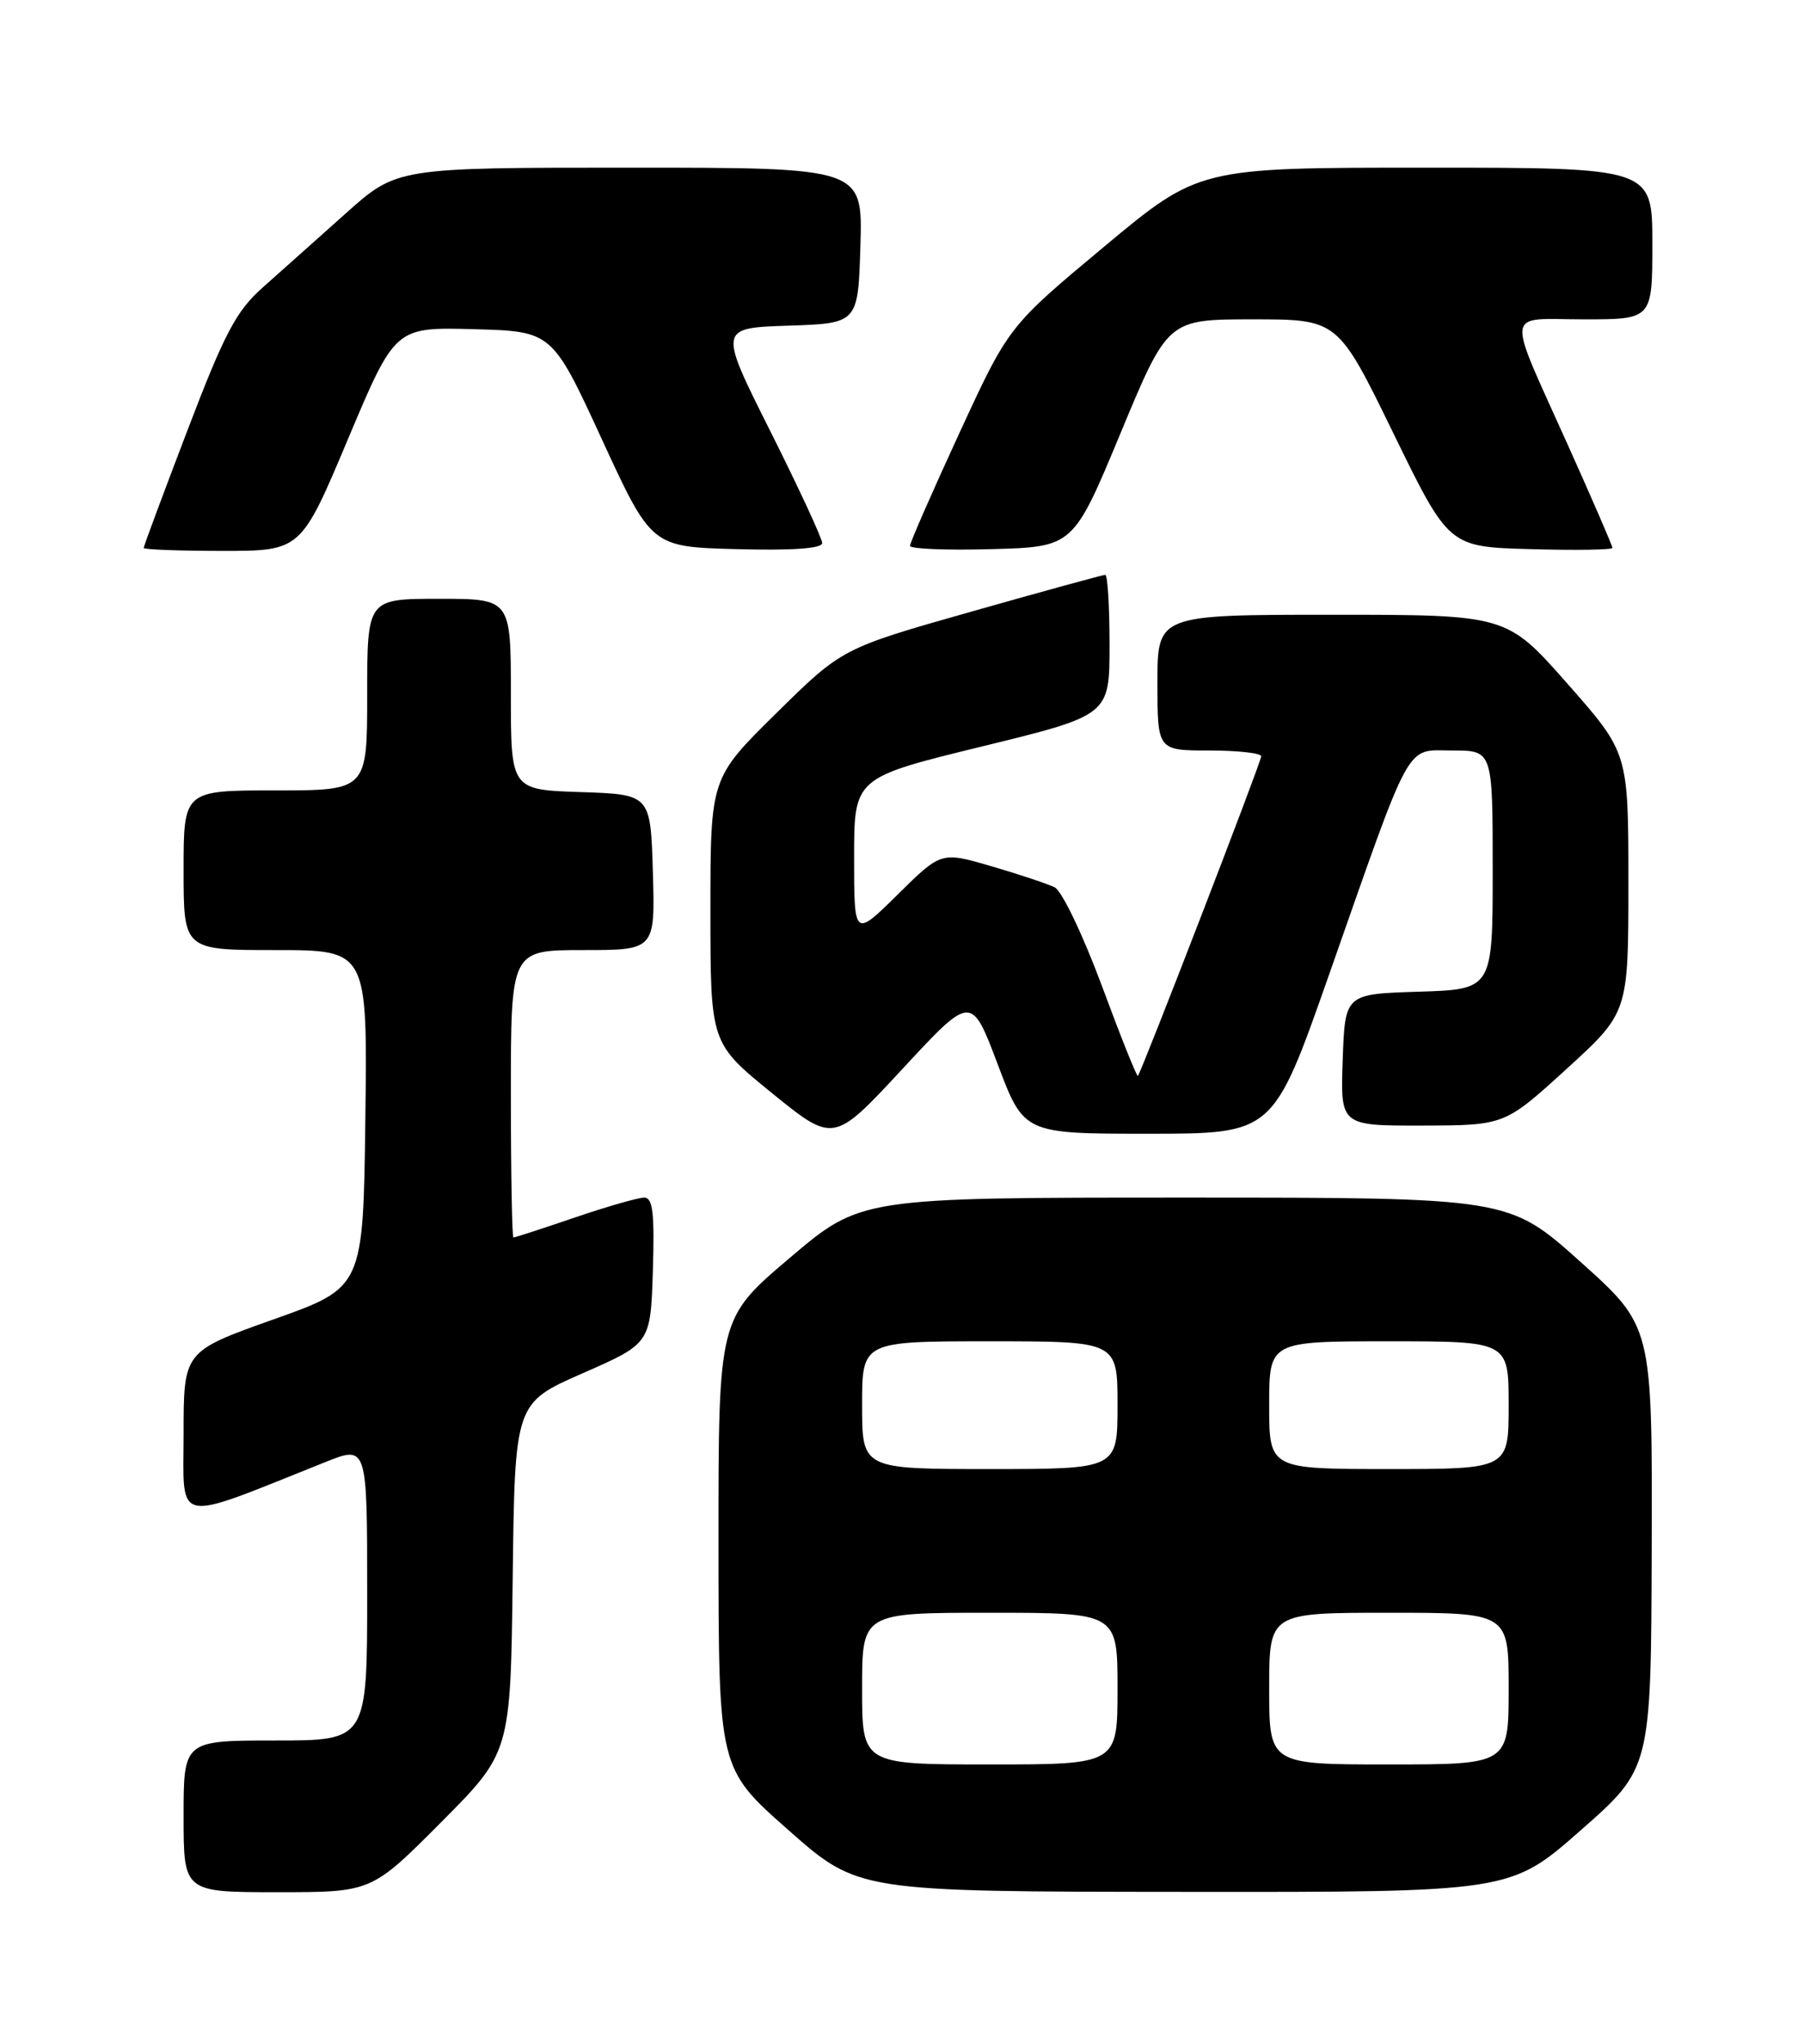 <?xml version="1.0" encoding="UTF-8" standalone="no"?>
<!DOCTYPE svg PUBLIC "-//W3C//DTD SVG 1.1//EN" "http://www.w3.org/Graphics/SVG/1.1/DTD/svg11.dtd" >
<svg xmlns="http://www.w3.org/2000/svg" xmlns:xlink="http://www.w3.org/1999/xlink" version="1.1" viewBox="0 0 226 256">
 <g >
 <path fill="currentColor"
d=" M 55.25 228.25 C 63.96 219.50 63.96 219.50 64.23 197.61 C 64.50 175.73 64.50 175.73 73.00 172.00 C 81.50 168.27 81.50 168.27 81.79 159.14 C 82.01 151.95 81.78 150.00 80.71 150.00 C 79.96 150.00 76.04 151.12 72.00 152.50 C 67.96 153.88 64.50 155.00 64.32 155.00 C 64.15 155.00 64.00 146.90 64.00 137.00 C 64.00 119.00 64.00 119.00 73.04 119.00 C 82.07 119.00 82.07 119.00 81.79 109.25 C 81.50 99.50 81.50 99.50 72.75 99.21 C 64.00 98.92 64.00 98.92 64.00 86.96 C 64.00 75.00 64.00 75.00 55.00 75.00 C 46.00 75.00 46.00 75.00 46.00 87.00 C 46.00 99.00 46.00 99.00 34.50 99.00 C 23.00 99.00 23.00 99.00 23.00 109.00 C 23.00 119.00 23.00 119.00 34.52 119.00 C 46.04 119.00 46.04 119.00 45.77 140.13 C 45.50 161.27 45.50 161.27 34.25 165.26 C 23.00 169.26 23.00 169.26 23.00 179.62 C 23.00 191.11 21.50 190.82 40.75 183.13 C 46.00 181.03 46.00 181.03 46.00 199.51 C 46.00 218.00 46.00 218.00 34.50 218.00 C 23.00 218.00 23.00 218.00 23.00 227.50 C 23.00 237.00 23.00 237.00 34.77 237.00 C 46.54 237.00 46.54 237.00 55.25 228.25 Z  M 198.02 229.25 C 206.84 221.50 206.84 221.50 206.92 193.81 C 207.00 166.12 207.00 166.12 198.01 158.06 C 189.02 150.00 189.02 150.00 148.43 150.00 C 107.84 150.00 107.84 150.00 98.92 157.57 C 90.00 165.14 90.00 165.14 90.01 193.32 C 90.02 221.50 90.02 221.50 98.76 229.21 C 107.50 236.93 107.50 236.93 148.35 236.96 C 189.21 237.00 189.21 237.00 198.02 229.25 Z  M 124.98 133.28 C 128.27 142.00 128.27 142.00 143.88 142.00 C 159.50 142.00 159.50 142.00 166.44 122.25 C 177.04 92.06 175.98 94.00 181.96 94.00 C 187.00 94.00 187.00 94.00 187.00 108.96 C 187.00 123.92 187.00 123.92 177.75 124.21 C 168.50 124.50 168.50 124.50 168.21 132.75 C 167.92 141.00 167.92 141.00 178.21 140.98 C 188.50 140.95 188.50 140.95 196.25 133.89 C 204.00 126.82 204.00 126.82 204.00 110.56 C 204.00 94.30 204.00 94.30 196.38 85.65 C 188.75 77.00 188.75 77.00 166.88 77.00 C 145.00 77.00 145.00 77.00 145.00 85.50 C 145.00 94.00 145.00 94.00 151.50 94.00 C 155.07 94.00 158.00 94.33 158.00 94.73 C 158.00 95.43 143.02 134.23 142.55 134.76 C 142.42 134.90 140.39 129.83 138.04 123.48 C 135.68 117.13 133.03 111.58 132.13 111.14 C 131.23 110.70 127.67 109.51 124.21 108.50 C 117.91 106.66 117.91 106.66 112.46 112.04 C 107.00 117.43 107.00 117.43 107.00 107.42 C 107.00 97.41 107.00 97.41 123.00 93.50 C 139.00 89.59 139.00 89.59 139.00 80.79 C 139.00 75.96 138.76 72.00 138.46 72.00 C 138.17 72.00 130.63 74.07 121.71 76.60 C 105.50 81.20 105.50 81.20 97.25 89.33 C 89.00 97.46 89.00 97.46 89.00 114.05 C 89.00 130.65 89.00 130.65 96.72 136.92 C 104.44 143.18 104.44 143.18 113.06 133.88 C 121.69 124.57 121.69 124.57 124.98 133.28 Z  M 43.60 54.98 C 49.50 40.97 49.50 40.97 59.33 41.23 C 69.17 41.50 69.17 41.50 75.39 55.00 C 81.61 68.50 81.61 68.50 92.31 68.78 C 99.28 68.97 103.00 68.70 103.00 68.02 C 103.00 67.44 100.08 61.15 96.51 54.02 C 90.02 41.08 90.02 41.08 98.76 40.79 C 107.50 40.50 107.50 40.50 107.79 30.75 C 108.07 21.00 108.07 21.00 78.90 21.00 C 49.72 21.00 49.72 21.00 43.29 26.75 C 39.75 29.91 35.09 34.08 32.92 36.00 C 29.59 38.96 28.14 41.70 23.49 53.88 C 20.47 61.79 18.00 68.42 18.00 68.63 C 18.00 68.83 22.43 69.00 27.85 69.00 C 37.70 69.00 37.70 69.00 43.60 54.98 Z  M 140.38 54.25 C 146.30 40.00 146.30 40.00 156.95 40.00 C 167.60 40.00 167.60 40.00 174.55 54.25 C 181.50 68.50 181.50 68.50 191.75 68.78 C 197.39 68.94 202.00 68.87 202.00 68.62 C 202.00 68.37 199.54 62.69 196.54 56.01 C 188.58 38.27 188.38 40.00 198.43 40.00 C 207.00 40.00 207.00 40.00 207.00 30.50 C 207.00 21.00 207.00 21.00 178.59 21.00 C 150.19 21.00 150.19 21.00 138.28 30.93 C 126.36 40.87 126.36 40.87 120.18 54.26 C 116.78 61.63 114.00 67.98 114.00 68.37 C 114.00 68.75 118.60 68.94 124.23 68.78 C 134.46 68.50 134.46 68.50 140.38 54.25 Z  M 108.00 211.50 C 108.00 202.00 108.00 202.00 124.00 202.00 C 140.00 202.00 140.00 202.00 140.00 211.50 C 140.00 221.00 140.00 221.00 124.00 221.00 C 108.00 221.00 108.00 221.00 108.00 211.50 Z  M 159.00 211.50 C 159.00 202.00 159.00 202.00 174.00 202.00 C 189.00 202.00 189.00 202.00 189.00 211.50 C 189.00 221.00 189.00 221.00 174.00 221.00 C 159.00 221.00 159.00 221.00 159.00 211.50 Z  M 108.00 176.00 C 108.00 168.00 108.00 168.00 124.00 168.00 C 140.00 168.00 140.00 168.00 140.00 176.00 C 140.00 184.00 140.00 184.00 124.00 184.00 C 108.00 184.00 108.00 184.00 108.00 176.00 Z  M 159.00 176.00 C 159.00 168.00 159.00 168.00 174.00 168.00 C 189.00 168.00 189.00 168.00 189.00 176.00 C 189.00 184.00 189.00 184.00 174.00 184.00 C 159.00 184.00 159.00 184.00 159.00 176.00 Z "/>
</g>
</svg>